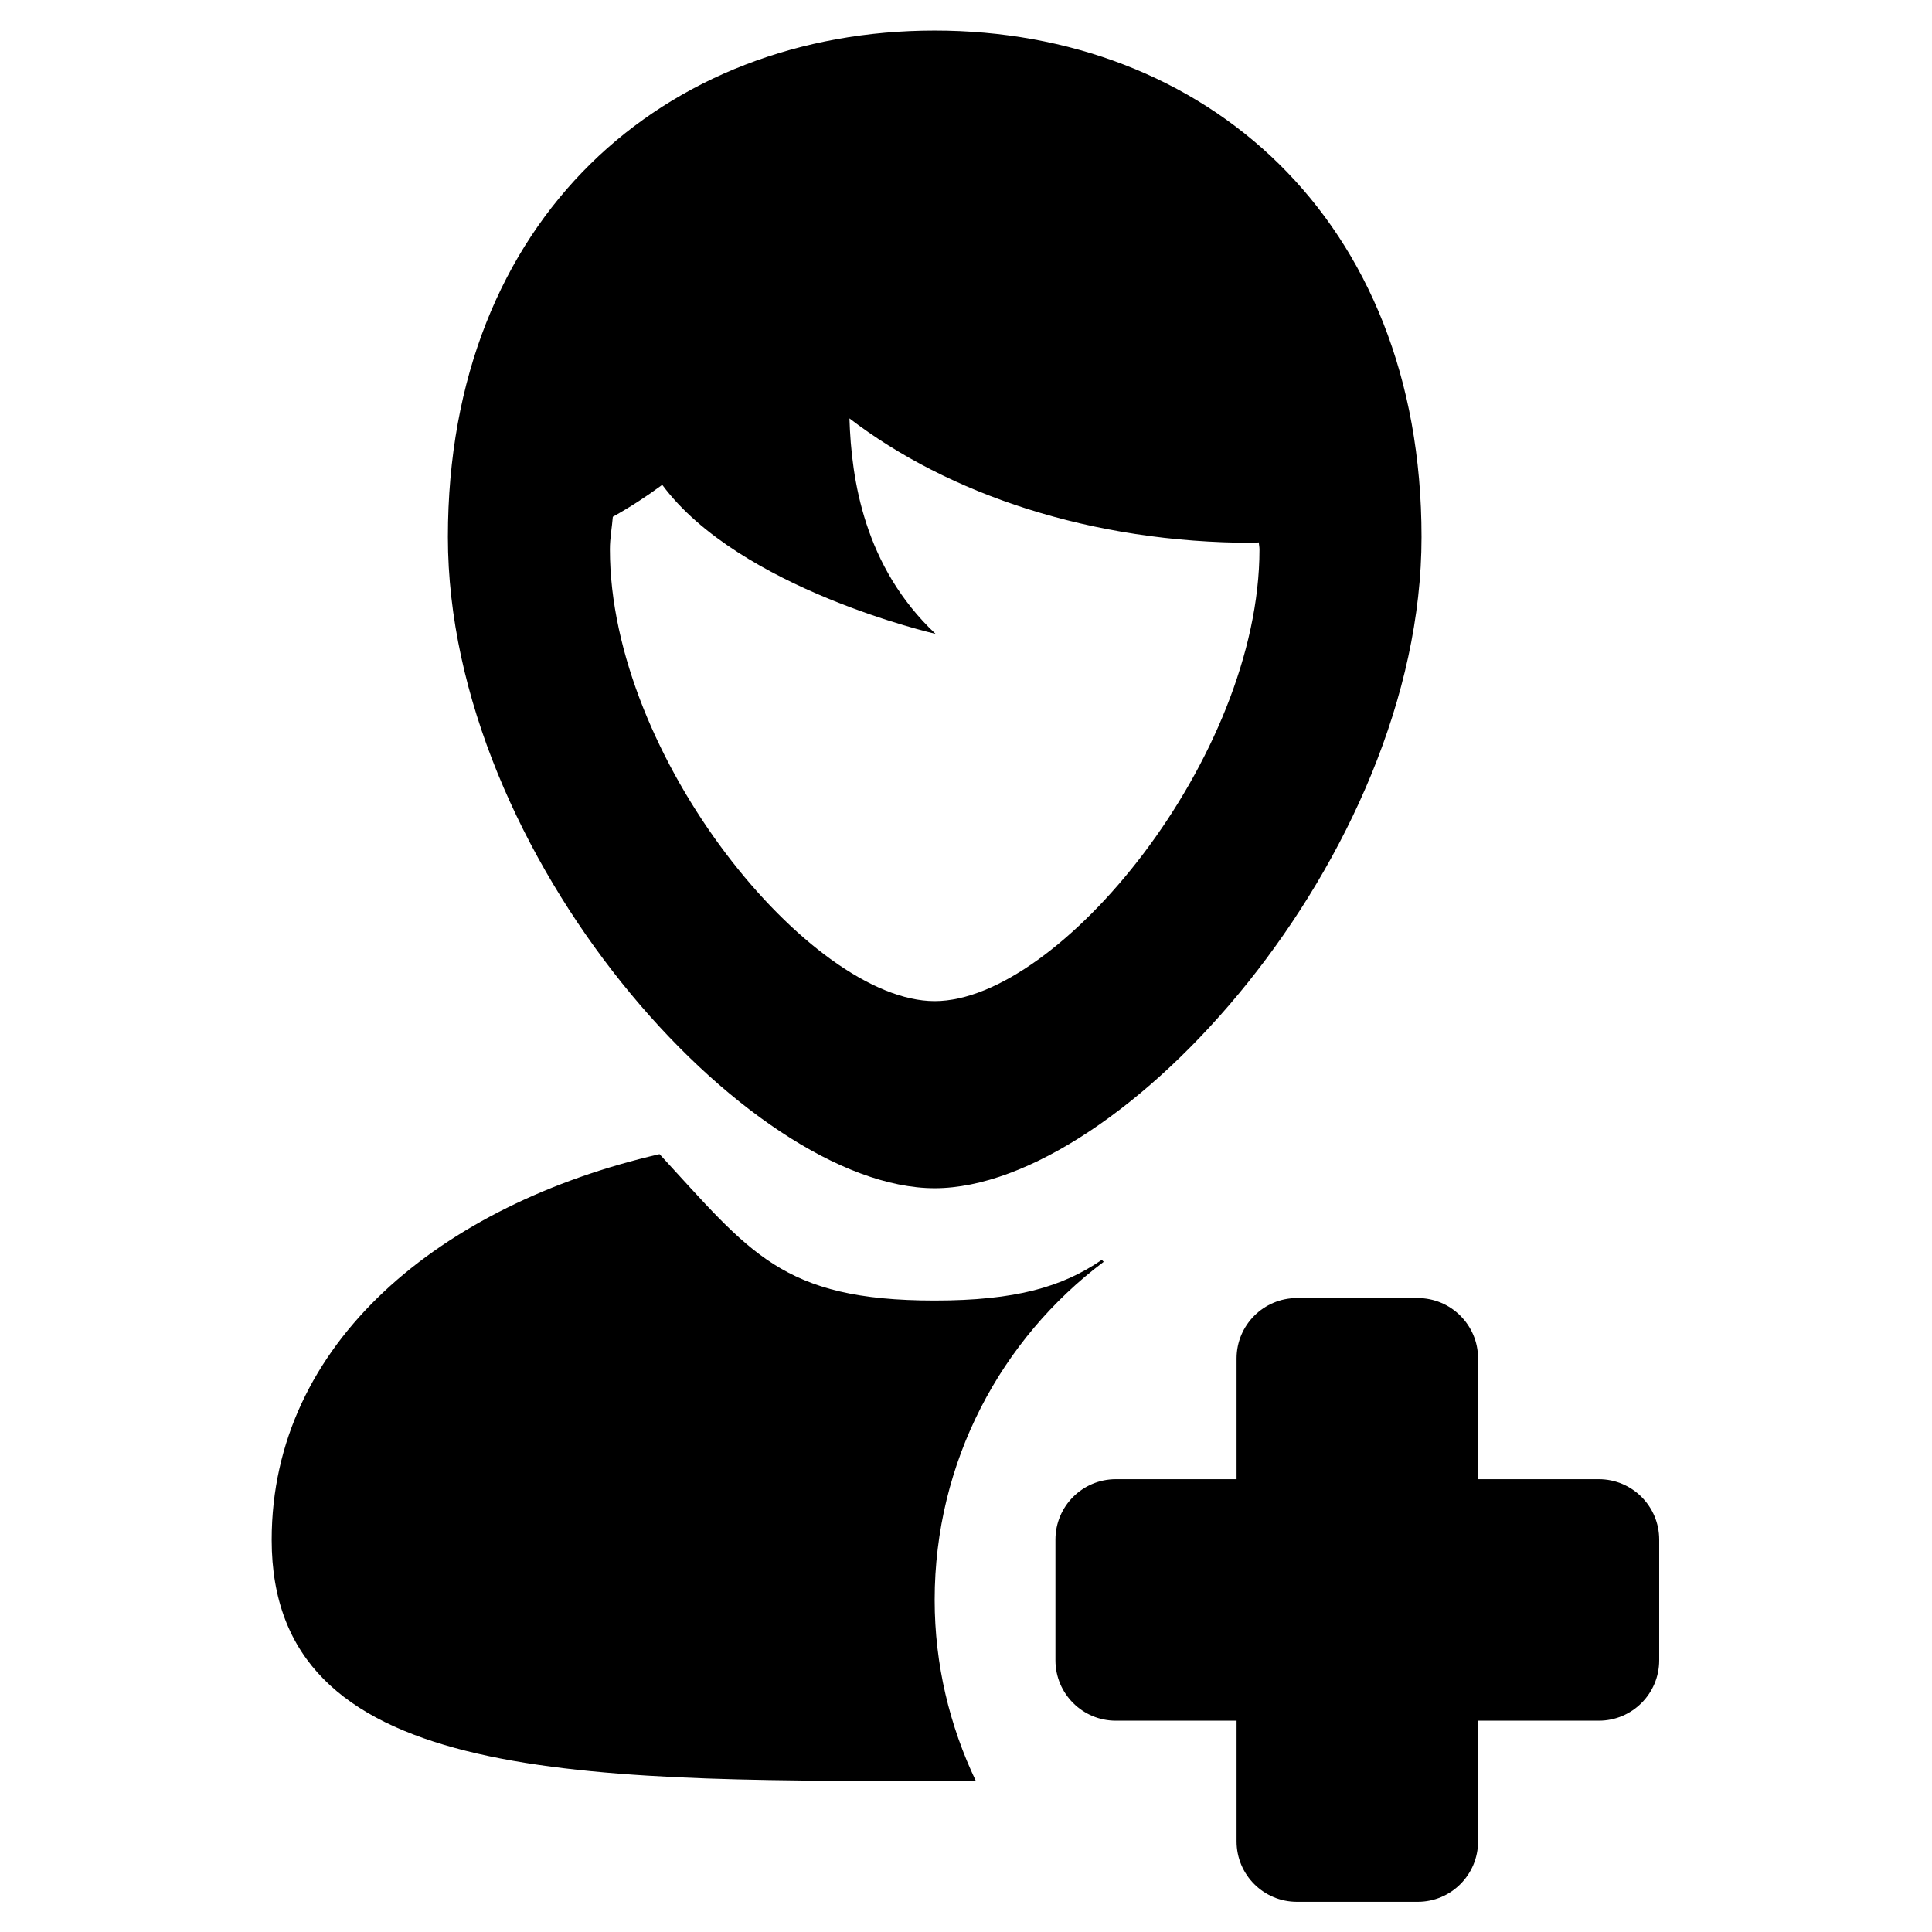 <svg xmlns="http://www.w3.org/2000/svg" width="64" height="64" viewBox="0 0 64 64">
    <path d="M52.963,57h-4v4c0,1.104-0.896,2-2,2h-4c-1.104,0-2-0.896-2-2v-4h-4
        c-1.104,0-2-0.896-2-2v-4c0-1.104,0.896-2,2-2h4v-4c0-1.104,0.896-2,2-2h4c1.104,0,2,0.896,2,2v4h4c1.104,0,2,0.896,2,2v4
        C54.963,56.104,54.067,57,52.963,57z M30.963,39.361c-6.166,0-16.126-10.981-16.126-21.572c0-10.59,7.22-16.777,16.126-16.777
        S47.09,7.199,47.09,17.789C47.09,28.38,37.129,39.361,30.963,39.361z M41.701,17.967c-0.065,0.001-0.127,0.014-0.193,0.014
        c-5.356,0-10.095-1.611-13.369-4.121c0.062,2.03,0.494,4.916,2.852,7.137c0,0-6.496-1.484-9.053-4.936
        c-0.519,0.383-1.063,0.738-1.637,1.057c-0.029,0.362-0.097,0.699-0.097,1.078c0,6.902,6.646,14.967,10.759,14.967
        c4.114,0,10.759-8.064,10.759-14.967C41.722,18.115,41.703,18.047,41.701,17.967z M30.963,43.082c2.676,0,4.226-0.449,5.535-1.347
        l0.064,0.064c-3.399,2.555-5.6,6.62-5.6,11.2c0,2.149,0.499,4.178,1.364,5.997c-0.454,0.001-0.903,0.001-1.364,0.001
        C18.833,58.998,9,58.996,9,51.01c0-6.545,5.624-11.111,12.848-12.778C24.846,41.48,25.888,43.082,30.963,43.082z"/>
</svg>
